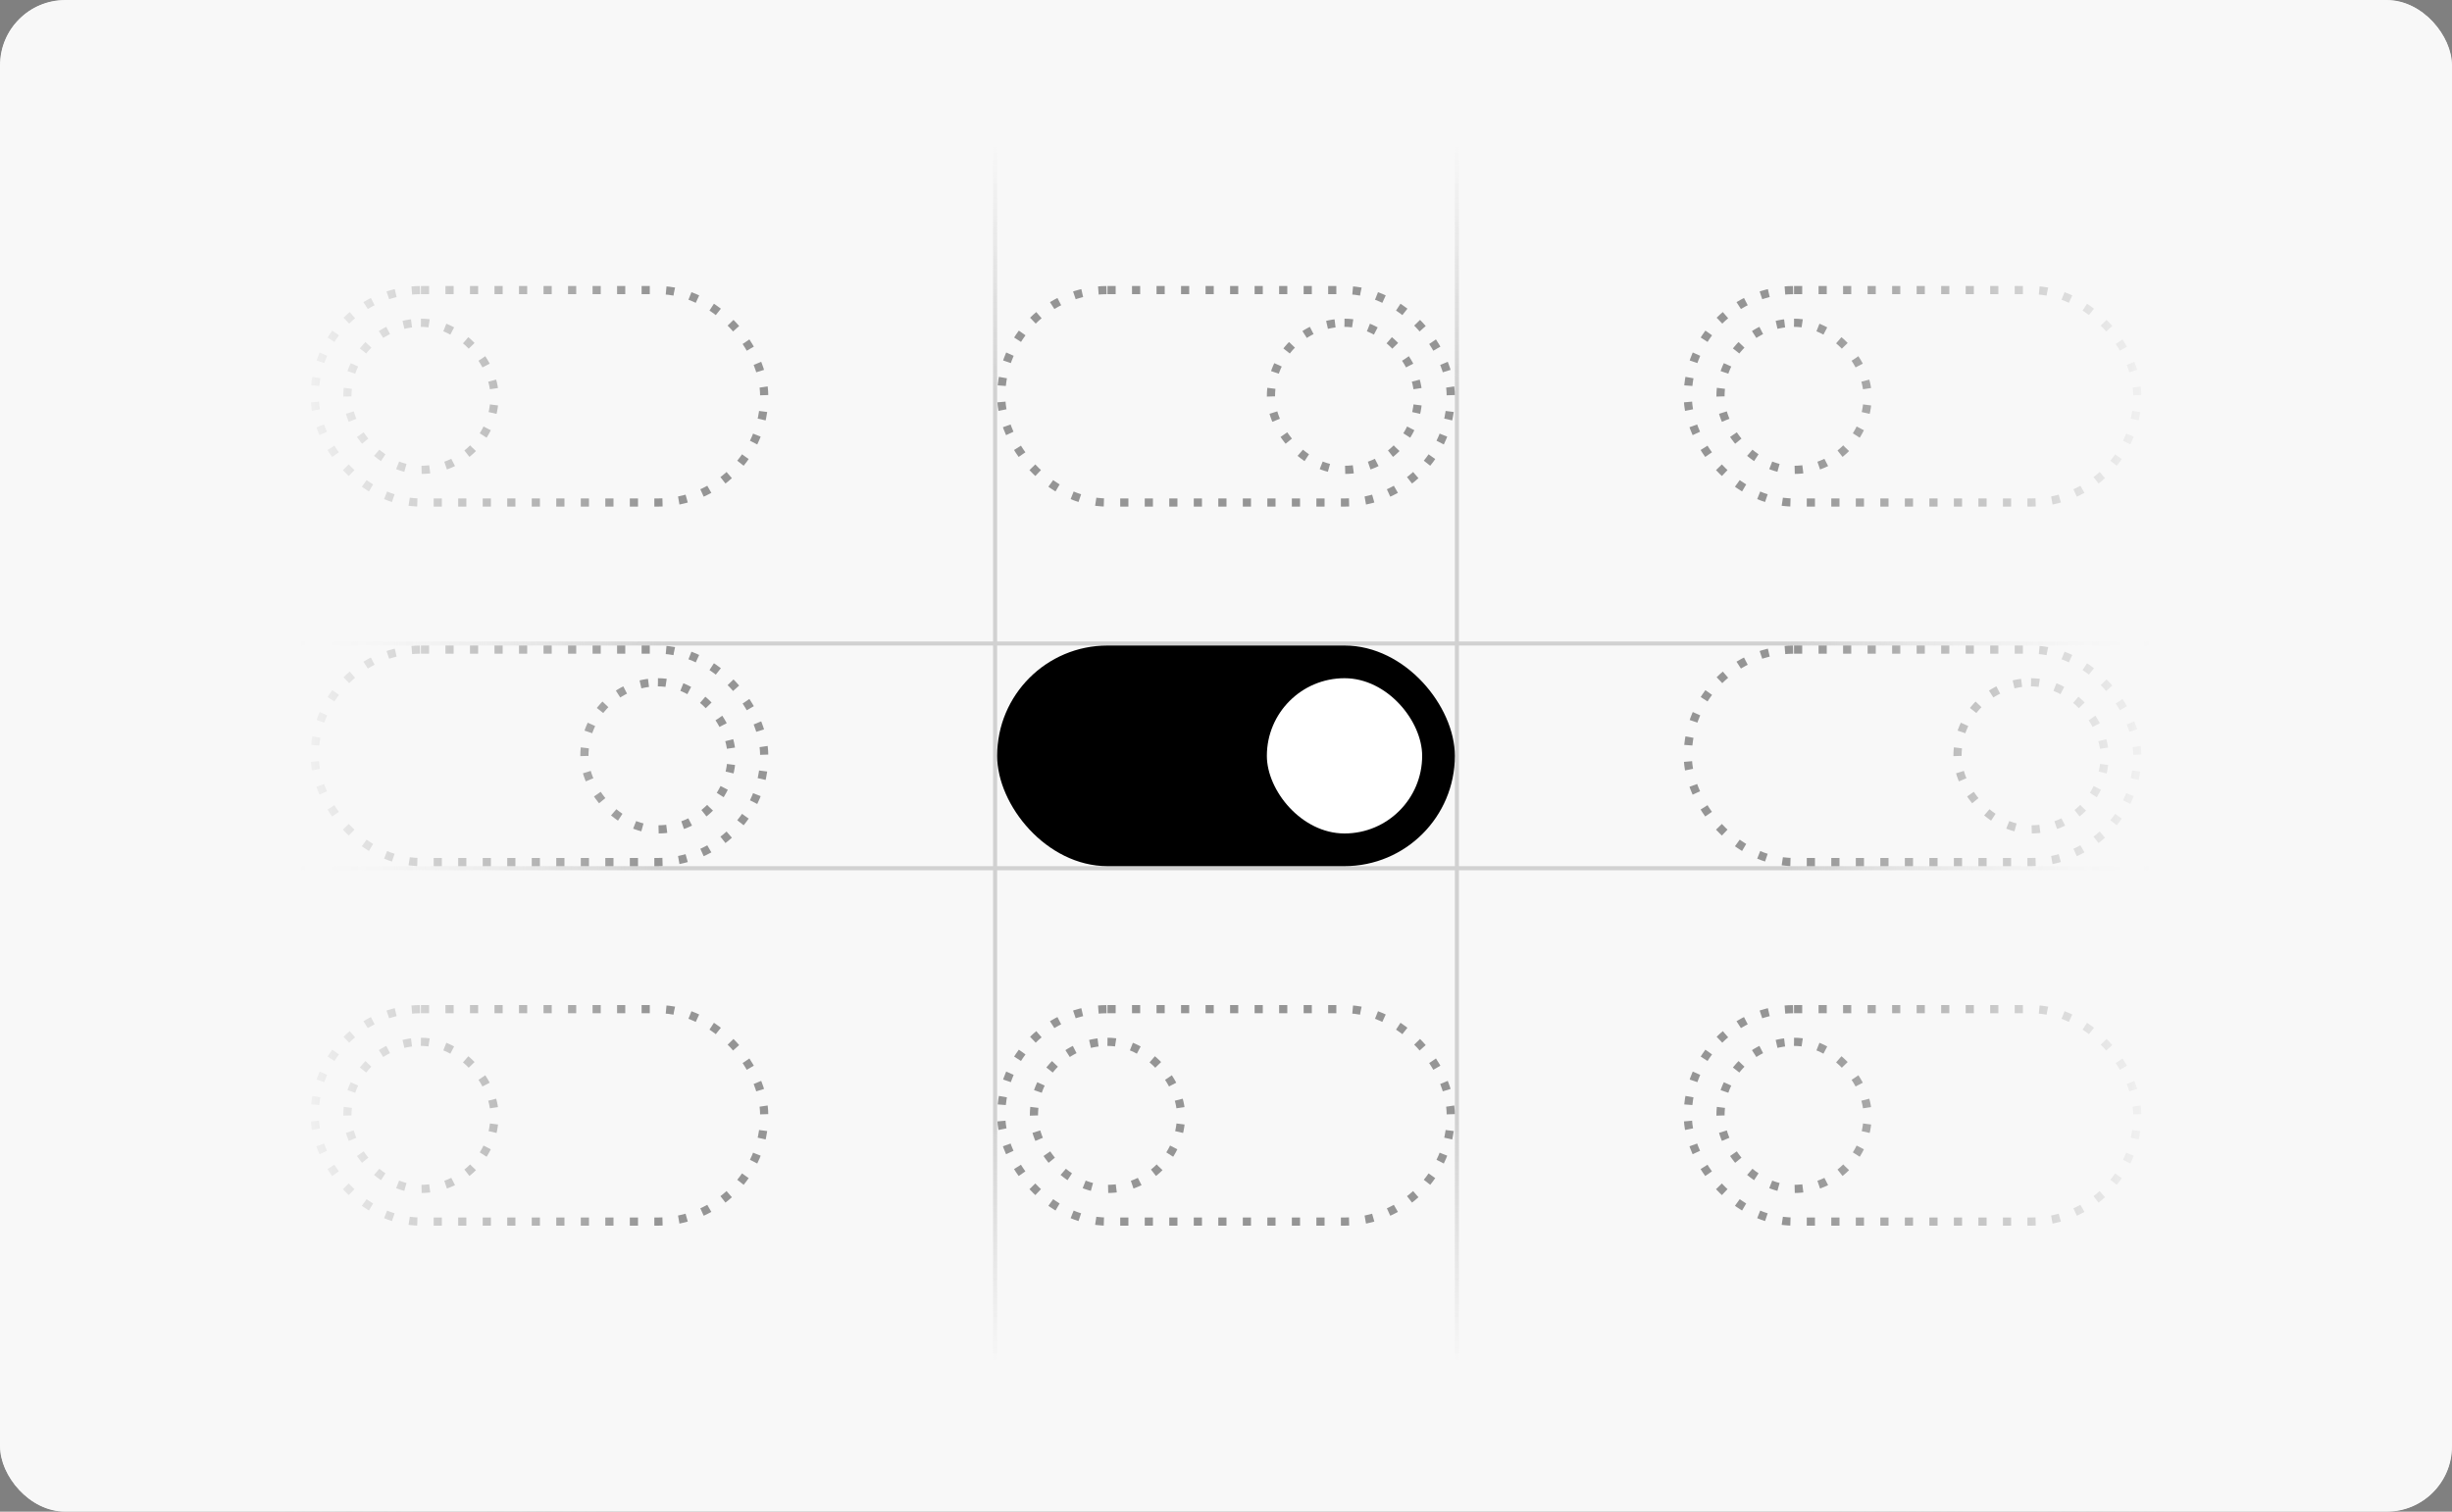 <svg width="300" height="185" viewBox="0 0 300 185" fill="none" xmlns="http://www.w3.org/2000/svg">
<rect x="0" y="0" width="300" height="185" fill="#808080" stroke="none"/>
<g clip-path="url(#clip0_347_34387)">
<rect width="300" height="185" rx="8" fill="#F8F8F8"/>
<g clip-path="url(#clip1_347_34387)">
<rect x="121.5" y="18" width="0.5" height="149" fill="url(#paint0_linear_347_34387)"/>
<rect x="178" y="18" width="0.5" height="149" fill="url(#paint1_linear_347_34387)"/>
<rect x="36" y="78.5" width="228" height="0.5" fill="url(#paint2_linear_347_34387)"/>
<rect x="36" y="106" width="228" height="0.5" fill="url(#paint3_linear_347_34387)"/>
<g clip-path="url(#clip2_347_34387)">
<rect x="206.5" y="123.5" width="55" height="26" rx="13" stroke="black" stroke-opacity="0.4" stroke-dasharray="1 2"/>
<rect x="210.5" y="127.5" width="18" height="18" rx="9" stroke="black" stroke-opacity="0.4" stroke-dasharray="1 2"/>
<rect x="206.5" y="79.5" width="55" height="26" rx="13" stroke="black" stroke-opacity="0.4" stroke-dasharray="1 2"/>
<rect x="239.5" y="83.5" width="18" height="18" rx="9" stroke="black" stroke-opacity="0.4" stroke-dasharray="1 2"/>
<rect x="206.5" y="35.5" width="55" height="26" rx="13" stroke="black" stroke-opacity="0.4" stroke-dasharray="1 2"/>
<rect x="210.5" y="39.5" width="18" height="18" rx="9" stroke="black" stroke-opacity="0.4" stroke-dasharray="1 2"/>
<rect x="122.5" y="123.5" width="55" height="26" rx="13" stroke="black" stroke-opacity="0.4" stroke-dasharray="1 2"/>
<rect x="126.5" y="127.5" width="18" height="18" rx="9" stroke="black" stroke-opacity="0.4" stroke-dasharray="1 2"/>
<rect x="122.5" y="35.5" width="55" height="26" rx="13" stroke="black" stroke-opacity="0.4" stroke-dasharray="1 2"/>
<rect x="155.5" y="39.5" width="18" height="18" rx="9" stroke="black" stroke-opacity="0.4" stroke-dasharray="1 2"/>
<rect x="38.5" y="123.5" width="55" height="26" rx="13" stroke="black" stroke-opacity="0.4" stroke-dasharray="1 2"/>
<rect x="42.5" y="127.5" width="18" height="18" rx="9" stroke="black" stroke-opacity="0.4" stroke-dasharray="1 2"/>
<rect x="38.5" y="79.5" width="55" height="26" rx="13" stroke="black" stroke-opacity="0.4" stroke-dasharray="1 2"/>
<rect x="71.5" y="83.5" width="18" height="18" rx="9" stroke="black" stroke-opacity="0.4" stroke-dasharray="1 2"/>
<rect x="38.5" y="35.5" width="55" height="26" rx="13" stroke="black" stroke-opacity="0.4" stroke-dasharray="1 2"/>
<rect x="42.5" y="39.5" width="18" height="18" rx="9" stroke="black" stroke-opacity="0.4" stroke-dasharray="1 2"/>
<mask id="mask0_347_34387" style="mask-type:alpha" maskUnits="userSpaceOnUse" x="220" y="0" width="80" height="185">
<rect x="220" width="80" height="185" fill="url(#paint4_linear_347_34387)"/>
</mask>
<g mask="url(#mask0_347_34387)">
<rect x="220" width="80" height="185" fill="#F8F8F8"/>
</g>
<mask id="mask1_347_34387" style="mask-type:alpha" maskUnits="userSpaceOnUse" x="0" y="0" width="80" height="185">
<rect width="80" height="185" fill="url(#paint5_linear_347_34387)"/>
</mask>
<g mask="url(#mask1_347_34387)">
<rect width="80" height="185" fill="#F8F8F8"/>
</g>
</g>
<rect x="122" y="79" width="56" height="27" rx="13.5" fill="black"/>
<rect x="155" y="83" width="19" height="19" rx="9.5" fill="white"/>
</g>
</g>
<defs>
<linearGradient id="paint0_linear_347_34387" x1="121.75" y1="18" x2="121.75" y2="167" gradientUnits="userSpaceOnUse">
<stop stop-color="#D1D1D1" stop-opacity="0"/>
<stop offset="0.2" stop-color="#D1D1D1"/>
<stop offset="0.8" stop-color="#D1D1D1"/>
<stop offset="1" stop-color="#D1D1D1" stop-opacity="0"/>
</linearGradient>
<linearGradient id="paint1_linear_347_34387" x1="178.25" y1="18" x2="178.25" y2="167" gradientUnits="userSpaceOnUse">
<stop stop-color="#D1D1D1" stop-opacity="0"/>
<stop offset="0.2" stop-color="#D1D1D1"/>
<stop offset="0.8" stop-color="#D1D1D1"/>
<stop offset="1" stop-color="#D1D1D1" stop-opacity="0"/>
</linearGradient>
<linearGradient id="paint2_linear_347_34387" x1="36" y1="78.75" x2="264" y2="78.75" gradientUnits="userSpaceOnUse">
<stop stop-color="#D1D1D1" stop-opacity="0"/>
<stop offset="0.2" stop-color="#D1D1D1"/>
<stop offset="0.8" stop-color="#D1D1D1"/>
<stop offset="1" stop-color="#D1D1D1" stop-opacity="0"/>
</linearGradient>
<linearGradient id="paint3_linear_347_34387" x1="36" y1="106.25" x2="264" y2="106.25" gradientUnits="userSpaceOnUse">
<stop stop-color="#D1D1D1" stop-opacity="0"/>
<stop offset="0.2" stop-color="#D1D1D1"/>
<stop offset="0.8" stop-color="#D1D1D1"/>
<stop offset="1" stop-color="#D1D1D1" stop-opacity="0"/>
</linearGradient>
<linearGradient id="paint4_linear_347_34387" x1="220" y1="92.5" x2="300" y2="92.5" gradientUnits="userSpaceOnUse">
<stop stop-color="white" stop-opacity="0"/>
<stop offset="0.57" stop-color="white"/>
<stop offset="1" stop-color="white"/>
</linearGradient>
<linearGradient id="paint5_linear_347_34387" x1="0" y1="92.5" x2="80" y2="92.5" gradientUnits="userSpaceOnUse">
<stop stop-color="white"/>
<stop offset="0.426" stop-color="white"/>
<stop offset="1" stop-color="white" stop-opacity="0"/>
</linearGradient>
<clipPath id="clip0_347_34387">
<rect width="300" height="185" rx="8" fill="white"/>
</clipPath>
<clipPath id="clip1_347_34387">
<rect width="300" height="185" fill="white"/>
</clipPath>
<clipPath id="clip2_347_34387">
<rect width="300" height="185" fill="white"/>
</clipPath>
</defs>
</svg>
